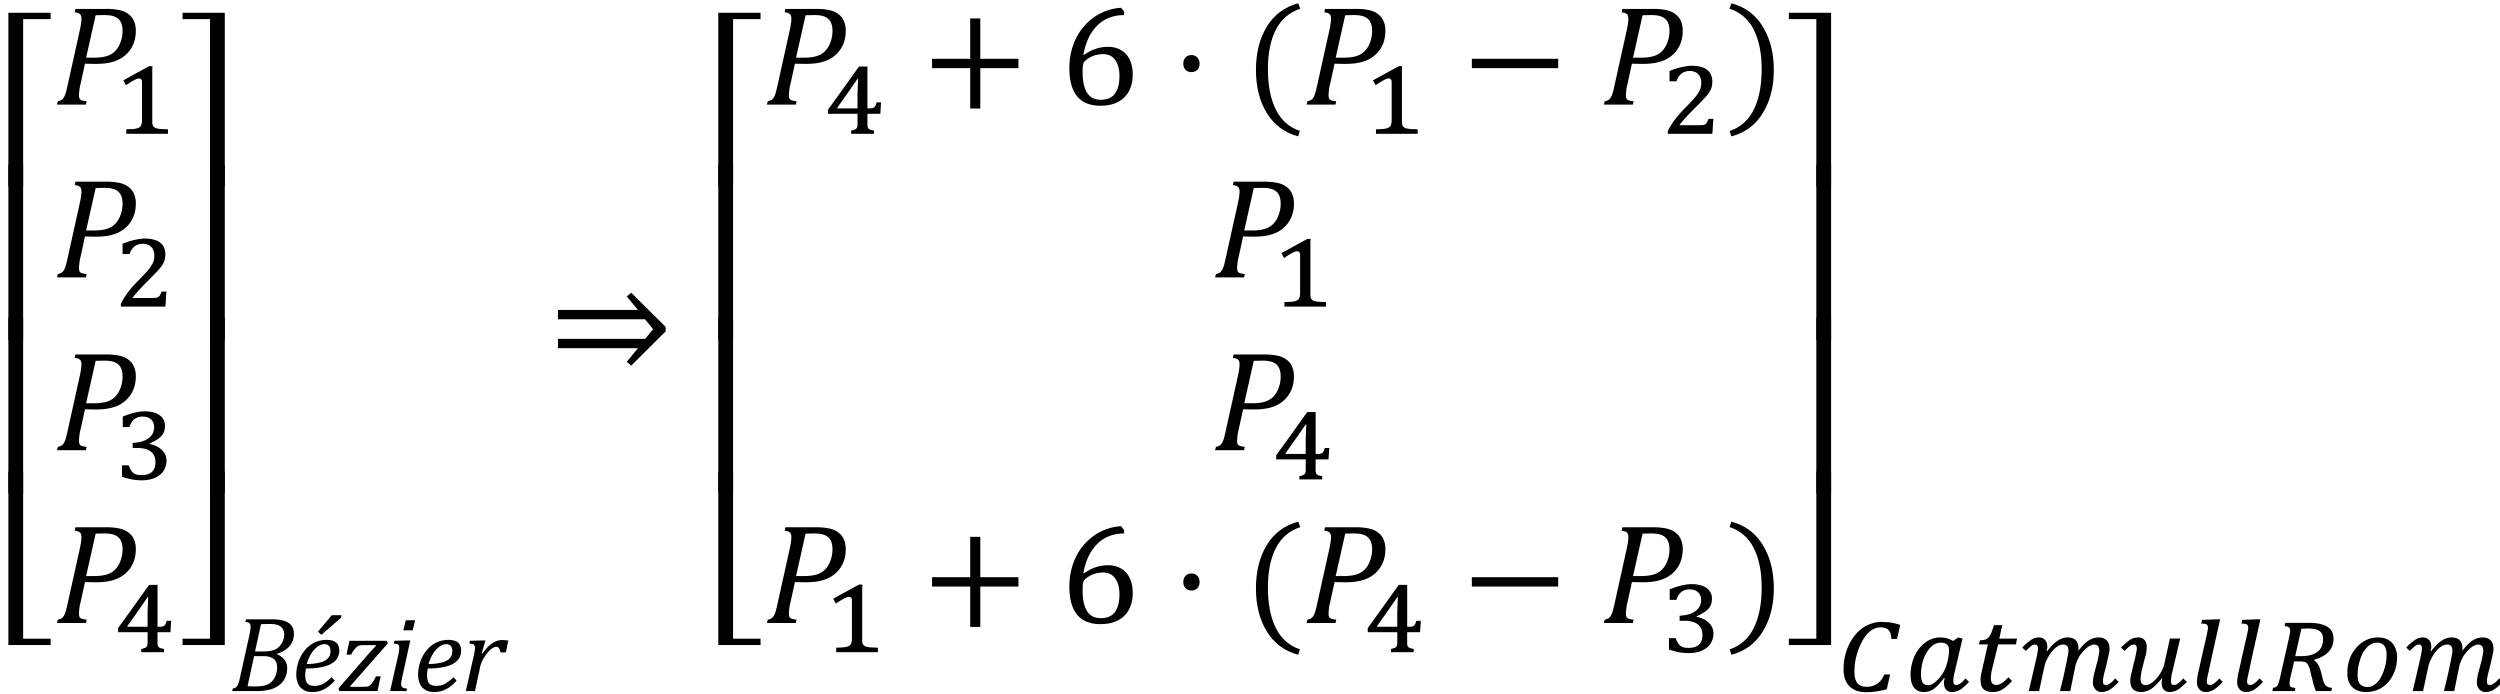 <svg xmlns="http://www.w3.org/2000/svg" xmlns:xlink="http://www.w3.org/1999/xlink" width="209pt" height="58pt" viewBox="0 0 209 58"><defs><symbol overflow="visible" id="a"><path d="M.453 0v-14.516h3.531v.532H1.688V0zm0 0"/></symbol><symbol overflow="visible" id="b"><path d="M.453 0v-14.656h1.234V0zm0 0"/></symbol><symbol overflow="visible" id="c"><path d="M1.688-14.516V-.53h2.296V0H.454v-14.516zm0 0"/></symbol><symbol overflow="visible" id="d"><path d="M4.453-8a5 5 0 0 1 1.14.11c.302.074.548.187.735.343.195.149.344.336.438.563.101.23.156.496.156.796 0 .594-.14 1.106-.422 1.532-.281.43-.664.746-1.14.953-.47.2-1.04.297-1.704.297-.398 0-.726-.004-.984-.016l-.375 1.719a2.22 2.22 0 0 0-.078.375c-.012.086-.024.18-.031.281-.012.094-.016.18-.016.25a.76.76 0 0 0 .047.297c.039.063.097.11.172.14a1.8 1.8 0 0 0 .421.079L2.75 0H.328l.078-.281a.872.872 0 0 0 .328-.125.7.7 0 0 0 .188-.219 1.95 1.95 0 0 0 .14-.344c.04-.133.102-.394.188-.781l1-4.516c.082-.382.125-.691.125-.921 0-.188-.047-.317-.14-.391-.087-.07-.227-.117-.422-.14L1.875-8zM3.375-3.922c.469 0 .848-.047 1.14-.14.29-.094.532-.243.72-.454.187-.207.327-.453.421-.734.102-.281.157-.586.157-.922 0-.445-.118-.773-.344-.984-.23-.219-.61-.328-1.14-.328-.243 0-.497.007-.766.015l-.797 3.547zm0 0"/></symbol><symbol overflow="visible" id="i"><path d="M2.516 0v-13.984H.219v-.532H3.75V0zm0 0"/></symbol><symbol overflow="visible" id="j"><path d="M3.75-14.656V0H2.516v-14.656zm0 0"/></symbol><symbol overflow="visible" id="k"><path d="M3.75-14.516V0H.219v-.531h2.297v-13.985zm0 0"/></symbol><symbol overflow="visible" id="r"><path d="M.719-2.61h7.297l.656-.812L8-4.25H.719v-.781h6.687L6.47-6.156l.375-.313 2.875 2.86v.375L6.844-.375l-.375-.313.937-1.14H.72zm-.422-.812zm0 0"/></symbol><symbol overflow="visible" id="s"><path d="M4.906-3.047V.328h-.843v-3.375H.874v-.781h3.188v-3.375h.843v3.375h3.188v.781zm0 0"/></symbol><symbol overflow="visible" id="t"><path d="M5.344-7.766v.282c-.606 0-1.14.132-1.61.39-.46.262-.843.64-1.156 1.14-.305.5-.515 1.095-.64 1.782L2-4.156c.32-.227.64-.395.953-.5A3.13 3.13 0 0 1 4-4.828c.438 0 .813.101 1.125.297.313.187.547.46.703.812.156.344.234.75.234 1.219 0 .512-.101.96-.296 1.344-.2.386-.5.695-.907.922-.406.218-.906.328-1.5.328-.867 0-1.515-.266-1.953-.797-.43-.531-.64-1.313-.64-2.344 0-.695.109-1.348.328-1.953a4.842 4.842 0 0 1 .922-1.578 4.573 4.573 0 0 1 1.406-1.078 4.316 4.316 0 0 1 1.672-.438zm-1.75 3.547c-.188 0-.375.024-.563.063a2.13 2.13 0 0 0-.5.187 2.609 2.609 0 0 0-.453.313.756.756 0 0 0-.11.14 1.3 1.3 0 0 0-.077.282 5.658 5.658 0 0 0-.016.53c0 .75.125 1.325.375 1.72.25.386.629.578 1.14.578.29 0 .536-.047.735-.14.207-.102.367-.243.484-.423.125-.187.211-.398.266-.64.05-.239.078-.5.078-.782 0-.57-.121-1.02-.36-1.343-.23-.32-.562-.485-1-.485zm0 0"/></symbol><symbol overflow="visible" id="u"><path d="M1.688-4.14c.207 0 .375.07.5.202.124.126.187.297.187.516 0 .211-.063.383-.188.516a.678.678 0 0 1-.5.187c-.199 0-.359-.062-.484-.187a.722.722 0 0 1-.187-.516c0-.219.062-.39.187-.515a.636.636 0 0 1 .484-.204zm0 0"/></symbol><symbol overflow="visible" id="v"><path d="M2.063-2.969c0 1.367.218 2.492.656 3.375.445.895 1.117 1.492 2.015 1.797l-.14.453C3.457 2.352 2.582 1.703 1.969.703c-.606-.988-.907-2.191-.907-3.61 0-1.405.301-2.609.907-3.609.613-1 1.488-1.648 2.625-1.953l.172.453c-.918.305-1.602.891-2.047 1.766-.438.867-.656 1.96-.656 3.281zm0 0"/></symbol><symbol overflow="visible" id="w"><path d="M.875-3.047v-.781h7.219v.781zm0 0"/></symbol><symbol overflow="visible" id="x"><path d="M2.906-2.969c0-1.32-.219-2.414-.656-3.281A3.389 3.389 0 0 0 .219-8.016l.156-.453c1.145.305 2.02.953 2.625 1.953.613 1 .922 2.204.922 3.61 0 1.418-.309 2.62-.922 3.61-.605 1-1.48 1.648-2.625 1.952l-.14-.453C1.14 1.898 1.812 1.301 2.25.406c.438-.883.656-2.008.656-3.375zm0 0"/></symbol><symbol overflow="visible" id="e"><path d="M3.219-1.156v.234c.008.063.02.121.031.172a.252.252 0 0 0 .047.11c.02.03.047.058.078.078.04.042.086.074.14.093.063.012.133.028.22.047.093.012.203.024.328.031.132 0 .289.008.468.016V0H1.047v-.375c.176-.008.32-.016.437-.016.125-.007.227-.02.313-.03L2-.47a.53.53 0 0 0 .125-.062 1.36 1.36 0 0 0 .11-.094.237.237 0 0 0 .062-.11c.02-.05.035-.109.047-.171a2.25 2.25 0 0 0 .015-.25v-3.157c0-.113-.023-.19-.062-.234a.233.233 0 0 0-.188-.078c-.093 0-.23.047-.406.14-.18.094-.406.235-.687.423-.043-.07-.079-.141-.11-.204-.031-.07-.07-.14-.11-.203.364-.195.724-.394 1.079-.593l1.094-.594h.265a5.867 5.867 0 0 0-.015.437v.719zm0 0"/></symbol><symbol overflow="visible" id="f"><path d="M3.188-.719c.132 0 .242-.004.328-.015a.498.498 0 0 0 .203-.063.386.386 0 0 0 .14-.156c.04-.07.086-.172.141-.297h.406c-.023.21-.039.418-.047.625-.011.21-.027.418-.046.625H.592v-.234C.665-.391.75-.54.844-.688c.095-.156.196-.312.313-.468.125-.164.258-.332.407-.5.144-.164.312-.344.5-.532.269-.269.488-.5.656-.687.176-.195.312-.375.406-.531.102-.156.172-.297.203-.422a1.408 1.408 0 0 0 0-.828.835.835 0 0 0-.187-.313.624.624 0 0 0-.297-.203 1.005 1.005 0 0 0-.406-.078c-.282 0-.516.074-.704.219-.18.148-.32.36-.421.64H.734v-.859a5.539 5.539 0 0 1 1.032-.328c.32-.07.609-.11.859-.11.3 0 .563.04.781.11.219.062.39.152.516.266.133.117.234.257.297.421.062.168.093.344.093.532 0 .117-.011.226-.03.328-.012.093-.04.187-.079.281a2.749 2.749 0 0 1-.156.297 2.42 2.42 0 0 1-.234.297 3.877 3.877 0 0 1-.297.328c-.118.125-.246.262-.391.406l-.438.438a16.056 16.056 0 0 0-.828.89 2.679 2.679 0 0 0-.296.375zm0 0"/></symbol><symbol overflow="visible" id="g"><path d="M.75-4.375v-.875c.352-.145.68-.254.984-.328.301-.07.594-.11.875-.11.239 0 .457.028.657.079.207.043.382.117.53.218.157.106.274.235.36.391.082.148.125.32.125.516 0 .187-.027.355-.078.5a1.297 1.297 0 0 1-.25.39c-.117.117-.25.219-.406.313-.156.094-.34.187-.547.281v.047c.195.031.379.09.547.172.164.074.312.172.437.297.133.117.239.25.313.406.07.156.11.328.11.515 0 .231-.048.45-.141.657-.086.199-.215.37-.391.515a1.94 1.94 0 0 1-.656.344c-.25.082-.547.125-.89.125-.282 0-.563-.027-.845-.078a7.375 7.375 0 0 1-.796-.219v-.953h.562c.05.149.11.274.172.375a.983.983 0 0 0 .219.266c.093.062.195.11.312.14.113.024.238.032.375.032.383 0 .672-.086.86-.266.195-.176.296-.445.296-.813 0-.394-.132-.69-.39-.89-.25-.195-.633-.297-1.14-.297h-.376v-.422c.3-.02.563-.062.781-.125.227-.07.414-.164.563-.281.156-.113.27-.25.344-.406.07-.157.109-.317.109-.485 0-.281-.086-.5-.25-.656-.168-.164-.406-.25-.719-.25-.273 0-.5.074-.687.219-.18.148-.313.367-.407.656zm0 0"/></symbol><symbol overflow="visible" id="h"><path d="M2.297-.266c.094-.02.164-.039.219-.062a.865.865 0 0 0 .156-.063.53.53 0 0 0 .094-.093.38.38 0 0 0 .046-.125c.008-.051.016-.114.016-.188v-.875H.36v-.344c.438-.601.868-1.203 1.297-1.796.426-.602.86-1.208 1.297-1.813h.703v3.5h.078c.125 0 .223-.004.297-.016a.36.36 0 0 0 .172-.062.452.452 0 0 0 .125-.156c.031-.07.063-.16.094-.266h.375c-.012.156-.024.32-.031.484-.012.157-.024.313-.032.47H3.656v.984a.502.502 0 0 0 .063.218c.039.055.097.094.172.125.07.024.175.047.312.078V0H2.297zM1.14-2.125h1.687v-.89-.36a8.04 8.04 0 0 0 .016-.438c.008-.156.015-.3.015-.437.008-.133.016-.25.016-.344h-.047l-.844 1.219c-.28.398-.562.793-.843 1.188zm0 0"/></symbol><symbol overflow="visible" id="y"><path d="M5.078-4.36H4.61a1.949 1.949 0 0 0-.078-.437.653.653 0 0 0-.156-.297.58.58 0 0 0-.281-.172 1.12 1.12 0 0 0-.39-.062c-.22 0-.43.055-.626.156a2.03 2.03 0 0 0-.531.438c-.156.18-.297.39-.422.64-.125.242-.234.5-.328.782a5.573 5.573 0 0 0-.219.843 5.576 5.576 0 0 0-.062.844c0 .438.082.762.25.969.164.199.421.297.765.297.176 0 .332-.02.469-.063.145-.039.273-.098.39-.172.126-.082.239-.187.344-.312.102-.133.196-.297.282-.485H4.5L4.219-.156a8.378 8.378 0 0 1-.453.11 6.962 6.962 0 0 1-.86.125C2.77.085 2.633.093 2.5.093c-.305 0-.574-.043-.813-.125a1.68 1.68 0 0 1-.593-.375A1.658 1.658 0 0 1 .734-1a2.337 2.337 0 0 1-.125-.797c0-.383.036-.75.11-1.094a4.95 4.95 0 0 1 .328-.968c.144-.29.312-.555.5-.797a3.48 3.48 0 0 1 .64-.61c.239-.164.489-.289.75-.375a2.37 2.37 0 0 1 .813-.14c.133 0 .266.008.39.015.126 0 .25.012.376.032.132.023.265.046.39.078.133.031.282.074.438.125zm0 0"/></symbol><symbol overflow="visible" id="z"><path d="M3.36-1.094c-.15.211-.294.387-.438.532a3.204 3.204 0 0 1-.406.375 1.397 1.397 0 0 1-.422.203c-.137.039-.281.062-.438.062-.343 0-.617-.125-.812-.375C.656-.547.563-.91.563-1.39a3.93 3.93 0 0 1 .344-1.563c.113-.226.241-.437.39-.624a3.07 3.07 0 0 1 .5-.485 2.53 2.53 0 0 1 .578-.312c.207-.07.422-.11.64-.11.227 0 .43.028.61.079.176.054.344.125.5.218l.422-.296.36.093-.673 2.875a2.555 2.555 0 0 0-.093.688c0 .117.02.2.062.25.04.043.11.062.203.062.051 0 .098-.007.14-.03a.85.85 0 0 0 .173-.095c.062-.039.129-.093.203-.156.07-.07.148-.16.234-.265.051.054.102.105.157.156.05.054.097.101.14.14-.148.149-.281.278-.406.391-.117.105-.23.195-.344.266-.117.062-.23.109-.344.14a1.149 1.149 0 0 1-.328.047.653.653 0 0 1-.5-.203c-.117-.133-.172-.32-.172-.563 0-.132.02-.257.063-.375zm.296-1.39c.04-.188.07-.352.094-.5.02-.145.031-.282.031-.407 0-.238-.058-.406-.172-.5-.105-.101-.277-.156-.515-.156-.168 0-.328.04-.485.11-.148.074-.28.18-.406.312a2.282 2.282 0 0 0-.328.469c-.094.168-.18.351-.25.547a3.56 3.56 0 0 0-.14.593c-.032.2-.048.391-.048.579 0 .312.04.546.125.703.094.156.239.234.438.234a.944.944 0 0 0 .297-.047 1.21 1.21 0 0 0 .281-.172c.258-.207.477-.453.656-.734.188-.29.329-.633.422-1.031zm0 0"/></symbol><symbol overflow="visible" id="A"><path d="M3.39-.844c-.148.168-.288.309-.421.422a3.237 3.237 0 0 1-.406.297c-.126.074-.25.125-.376.156a1.62 1.62 0 0 1-.39.047c-.344 0-.606-.078-.781-.234-.168-.164-.25-.41-.25-.735 0-.113.004-.234.015-.359.02-.133.047-.258.078-.375l.516-2.281h-.75l.094-.344c.164 0 .297-.016.39-.047a.752.752 0 0 0 .266-.14c.04-.04.082-.086.125-.141a2.56 2.56 0 0 0 .125-.219c.04-.094.082-.195.125-.312l.14-.407h.688l-.25 1.125h1.485l-.094.485H2.234l-.453 1.844c-.031.124-.058.234-.078.328-.023.093-.039.183-.047.265-.011.086-.023.157-.031.219v.172c0 .18.035.32.11.422.07.094.19.14.359.14.144 0 .297-.05.453-.156.156-.101.336-.265.547-.484zm0 0"/></symbol><symbol overflow="visible" id="B"><path d="M4.203 0h-.86c.04-.188.087-.383.141-.594.051-.219.102-.437.157-.656.05-.227.097-.445.14-.656.051-.219.094-.414.125-.594.04-.188.07-.352.094-.5.031-.156.047-.273.047-.36 0-.187-.04-.32-.11-.406-.074-.082-.187-.125-.343-.125a.903.903 0 0 0-.469.157 2.156 2.156 0 0 0-.453.421c-.137.168-.262.36-.375.579-.117.21-.2.421-.25.64L1.594 0h-.86l.657-2.86a3.32 3.32 0 0 0 .078-.421 1.75 1.75 0 0 0 .031-.281c0-.22-.086-.329-.25-.329a.573.573 0 0 0-.172.032.732.732 0 0 0-.172.109 2.231 2.231 0 0 0-.187.172 3.823 3.823 0 0 0-.235.219l-.296-.282c.132-.144.265-.27.39-.375a6.47 6.47 0 0 1 .344-.265c.113-.07.223-.125.328-.157a1.28 1.28 0 0 1 .344-.046c.218 0 .383.074.5.218.125.137.187.32.187.547 0 .074-.008.14-.015.203-.012.055-.028.11-.047.172l.047.016c.28-.383.562-.672.843-.86.282-.195.567-.296.86-.296.312 0 .539.078.687.234.157.156.235.39.235.703v.094a.164.164 0 0 1-.016.062h.031c.27-.375.54-.648.813-.828.27-.176.55-.265.843-.265.301 0 .532.086.688.25.156.168.234.402.234.703 0 .094-.015.219-.046.375-.032.148-.07.312-.11.5-.043.187-.09.383-.14.578-.043.2-.09.383-.141.547a4.29 4.29 0 0 1-.063.281c-.011.074-.023.137-.03.188a.476.476 0 0 0-.016.125v.109c0 .117.015.2.046.25.04.043.11.062.204.062.05 0 .101-.007.156-.03a.85.85 0 0 0 .172-.095c.062-.039.129-.093.203-.156.07-.07.148-.16.234-.265l.297.296a3.796 3.796 0 0 1-.39.375c-.118.106-.231.196-.344.266a1.272 1.272 0 0 1-.688.203.796.796 0 0 1-.312-.062.62.62 0 0 1-.22-.172.903.903 0 0 1-.155-.25 1.039 1.039 0 0 1-.047-.328c0-.239.05-.547.156-.922.05-.188.098-.367.14-.547.051-.176.094-.336.126-.485.03-.144.054-.273.078-.39.02-.113.031-.211.031-.297 0-.176-.04-.305-.11-.39-.074-.083-.183-.126-.327-.126a.64.64 0 0 0-.282.079c-.105.042-.21.105-.312.187-.106.086-.211.184-.313.297a4.117 4.117 0 0 0-.281.36 3.09 3.09 0 0 0-.219.421 3.105 3.105 0 0 0-.156.453zm0 0"/></symbol><symbol overflow="visible" id="C"><path d="M3.578-1.078c-.293.387-.578.68-.86.875a1.475 1.475 0 0 1-.843.281c-.313 0-.547-.078-.703-.234C1.016-.32.938-.562.938-.875c0-.082.007-.191.03-.328.032-.145.067-.3.11-.469l.125-.547a9.901 9.901 0 0 0 .234-1.016 1.7 1.7 0 0 0 .047-.328c0-.218-.09-.328-.265-.328a.429.429 0 0 0-.157.032.732.732 0 0 0-.171.109 1.487 1.487 0 0 0-.204.172L.47-3.36l-.313-.282c.164-.156.313-.285.438-.39.125-.114.238-.203.344-.266.113-.07.222-.117.328-.14.113-.032.234-.047.359-.047.207 0 .375.074.5.218.125.137.188.325.188.563 0 .125-.012.273-.032.437a3.062 3.062 0 0 1-.125.516c-.105.406-.195.762-.265 1.063a3.747 3.747 0 0 0-.094.656c0 .18.035.312.11.406.07.086.179.125.327.125.133 0 .282-.05.438-.156a2.57 2.57 0 0 0 .453-.39c.145-.165.273-.349.39-.548.114-.207.196-.406.25-.593l.485-2.204h.86l-.673 2.86c-.042.156-.07.293-.078.406a2.967 2.967 0 0 0-.015.297c0 .117.015.2.047.25.039.043.109.062.203.062a.42.42 0 0 0 .172-.03c.05-.02.101-.052.156-.095.062-.039.129-.093.203-.156.07-.07.148-.16.234-.265l.313.296a24.05 24.05 0 0 1-.422.391c-.117.105-.23.195-.344.266-.117.062-.23.109-.343.14a1.149 1.149 0 0 1-.329.047.653.653 0 0 1-.5-.203c-.117-.133-.171-.32-.171-.563 0-.062.003-.125.015-.187a.824.824 0 0 1 .047-.188zm0 0"/></symbol><symbol overflow="visible" id="D"><path d="M.86-1.688a572.286 572.286 0 0 1 .671-2.968c.07-.32.11-.54.11-.657a.37.37 0 0 0-.032-.156.166.166 0 0 0-.078-.093.405.405 0 0 0-.172-.063 2.627 2.627 0 0 0-.28-.016l.062-.312L2.344-6h.312c-.18.824-.344 1.574-.5 2.25a312.98 312.98 0 0 0-.484 2.234c-.043.18-.074.32-.094.422a1.09 1.09 0 0 0-.031.266c0 .117.02.2.062.25.051.043.125.062.22.062.05 0 .1-.007.155-.03.051-.02.102-.052.157-.095.062-.039.129-.093.203-.156.07-.07.156-.16.25-.265l.281.296c-.148.157-.281.29-.406.391-.117.105-.23.195-.344.266a1.88 1.88 0 0 1-.328.14 1.199 1.199 0 0 1-.344.047.796.796 0 0 1-.312-.062.62.62 0 0 1-.22-.172.903.903 0 0 1-.155-.25 1.11 1.11 0 0 1-.047-.328c0-.114.008-.25.031-.407.02-.156.055-.336.11-.546zm0 0"/></symbol><symbol overflow="visible" id="E"><path d="M2.11-2.484c-.032.156-.07.324-.11.5-.043.18-.086.355-.125.53a12.67 12.67 0 0 0-.11.47 2.302 2.302 0 0 0-.03.359c0 .063.003.117.015.156.02.043.047.078.078.11.04.023.094.043.156.062.063.012.141.024.235.031L2.172 0H.297l.047-.266c.082-.02.148-.039.203-.062a.3.3 0 0 0 .156-.125.728.728 0 0 0 .125-.281c.04-.125.086-.301.14-.532l.72-3.203c.03-.125.05-.234.062-.328.02-.101.031-.187.031-.25 0-.133-.039-.226-.11-.281-.062-.063-.183-.094-.359-.094l.063-.281h2.016c.382 0 .707.039.968.11.258.062.47.155.625.28a.945.945 0 0 1 .329.422c.062.157.093.329.093.516 0 .43-.136.79-.406 1.078-.262.293-.664.516-1.203.672v.062c.133.094.242.215.328.36.082.137.156.32.219.547.07.273.129.496.172.672.039.168.093.304.156.406a.66.66 0 0 0 .234.219c.094.043.219.074.375.093L5.22 0H3.937a2.961 2.961 0 0 1-.156-.422 4.024 4.024 0 0 1-.125-.484A16.112 16.112 0 0 1 3.5-1.5a3.09 3.09 0 0 0-.11-.438 1.568 1.568 0 0 0-.124-.265.706.706 0 0 0-.141-.172.452.452 0 0 0-.203-.078l-.297-.031zm.609-.438c.582 0 1.031-.117 1.344-.36.312-.238.468-.597.468-1.077 0-.157-.027-.29-.078-.407a.621.621 0 0 0-.234-.265 1.104 1.104 0 0 0-.407-.157 3.029 3.029 0 0 0-.578-.046c-.074 0-.156.007-.25.015H2.72l-.516 2.297zm0 0"/></symbol><symbol overflow="visible" id="F"><path d="M2.14.078c-.25 0-.476-.039-.671-.11a1.312 1.312 0 0 1-.485-.312 1.283 1.283 0 0 1-.312-.5A2.147 2.147 0 0 1 .578-1.5c0-.414.063-.805.188-1.172a2.92 2.92 0 0 1 .546-.937c.227-.27.5-.485.813-.641a2.231 2.231 0 0 1 1.016-.234c.27 0 .504.043.703.125.195.086.36.199.484.343.133.149.234.32.297.516.07.2.11.406.11.625 0 .45-.07.855-.204 1.219-.136.355-.32.664-.547.922-.23.261-.507.464-.828.609a2.576 2.576 0 0 1-1.015.203zm-.703-1.406c0 .344.067.594.204.75.144.156.359.234.64.234.156 0 .301-.035.438-.11.144-.081.273-.187.39-.312.125-.132.227-.289.313-.468.094-.176.172-.364.234-.563.07-.207.125-.414.156-.625a4.5 4.5 0 0 0 .047-.64c0-.32-.07-.567-.203-.735-.125-.164-.324-.25-.594-.25-.167 0-.324.04-.468.11a1.696 1.696 0 0 0-.39.296 2.462 2.462 0 0 0-.329.454c-.094.18-.172.37-.234.578a5.04 5.04 0 0 0-.157.625 4.635 4.635 0 0 0-.046.656zm0 0"/></symbol><symbol overflow="visible" id="l"><path d="M3.938-3.078c.269.117.476.273.624.469.145.199.22.43.22.687 0 .305-.06.574-.173.813-.105.242-.277.449-.515.625-.242.18-.516.304-.828.375C2.96-.035 2.586 0 2.14 0H.187l.047-.219a.45.45 0 0 0 .25-.078.583.583 0 0 0 .141-.172c.04-.07.078-.156.11-.25.03-.101.078-.3.14-.594l.75-3.375c.063-.3.094-.535.094-.703 0-.144-.04-.242-.11-.296-.062-.051-.171-.083-.328-.094L1.344-6h2.172c.437 0 .785.047 1.046.14.27.094.47.231.594.407.125.18.188.402.188.672 0 .386-.121.726-.36 1.015-.23.282-.578.496-1.046.641zm-1.22-.235c.302 0 .548-.019.735-.062.188-.04.336-.098.453-.172.125-.082.227-.18.313-.297.093-.113.164-.242.218-.39.063-.145.094-.32.094-.532a.78.78 0 0 0-.078-.343.616.616 0 0 0-.219-.282.92.92 0 0 0-.375-.171 2.559 2.559 0 0 0-.546-.047c-.262 0-.5.007-.72.015l-.5 2.282zM1.469-.405c.227.011.442.015.641.015.438 0 .774-.05 1.016-.156.25-.113.445-.297.594-.547A1.83 1.83 0 0 0 3.938-2c0-.195-.04-.36-.11-.484a.75.75 0 0 0-.36-.313c-.155-.082-.382-.125-.671-.125h-.781zm0 0"/></symbol><symbol overflow="visible" id="m"><path d="M3.578-.875a3.58 3.58 0 0 1-.625.563 2.28 2.28 0 0 1-.594.296c-.199.063-.418.094-.656.094-.242 0-.445-.039-.61-.11a1.381 1.381 0 0 1-.421-.312 1.322 1.322 0 0 1-.235-.469 2.006 2.006 0 0 1-.078-.593c0-.313.055-.645.172-1 .114-.364.285-.688.516-.969.226-.29.5-.516.812-.672.32-.156.664-.234 1.032-.234.351 0 .617.074.796.218.176.149.266.372.266.672 0 .5-.234.875-.703 1.125s-1.164.375-2.078.375a2.41 2.41 0 0 0-.063.563c0 .312.055.543.172.687.125.137.32.204.594.204.27 0 .516-.055.734-.172.22-.125.454-.305.704-.547zm-2.344-1.39a4.599 4.599 0 0 0 1.235-.157c.144-.05.265-.11.36-.172a.985.985 0 0 0 .233-.219.72.72 0 0 0 .126-.265c.019-.094.03-.188.03-.281 0-.176-.042-.313-.124-.407a.466.466 0 0 0-.375-.156c-.2 0-.399.074-.594.219-.2.148-.375.344-.531.594-.149.25-.266.53-.36.843zm2.907-4.079l-.047.219-1.64 1.422-.282-.266 1.156-1.375zm0 0"/></symbol><symbol overflow="visible" id="n"><path d="M3.5-1.234L3.234 0H.047l-.078-.219 2.406-2.765c.344-.383.594-.66.75-.829l-.031-.03H2.063c-.149 0-.258.011-.329.03a.765.765 0 0 0-.218.11 1.914 1.914 0 0 0-.22.234 1.89 1.89 0 0 0-.265.422h-.39l.25-1.156h3.125l.078.219L.937-.391l.032.032h1c.176 0 .312-.004.406-.016a.502.502 0 0 0 .234-.11c.07-.062.145-.144.22-.25.07-.1.163-.269.28-.5zm0 0"/></symbol><symbol overflow="visible" id="o"><path d="M2.469-5.922l-.203.844h-.782l.204-.844zM1.375-1.094c-.031.149-.055.258-.063.328a.935.935 0 0 0-.015.172c0 .086.016.153.047.203a.315.315 0 0 0 .14.125c.063.024.16.04.297.047L1.75 0H.375l.672-2.969c.039-.164.066-.297.078-.39.008-.102.016-.192.016-.266a.465.465 0 0 0-.032-.188.207.207 0 0 0-.125-.109 1.569 1.569 0 0 0-.296-.047l.046-.234 1.063-.031h.266zm0 0"/></symbol><symbol overflow="visible" id="p"><path d="M3.578-.875a3.58 3.58 0 0 1-.625.563 2.28 2.28 0 0 1-.594.296c-.199.063-.418.094-.656.094-.242 0-.445-.039-.61-.11a1.381 1.381 0 0 1-.421-.312 1.322 1.322 0 0 1-.235-.469 2.006 2.006 0 0 1-.078-.593c0-.313.055-.645.172-1 .114-.364.285-.688.516-.969.226-.29.5-.516.812-.672.32-.156.664-.234 1.032-.234.351 0 .617.074.796.218.176.149.266.372.266.672 0 .5-.234.875-.703 1.125s-1.164.375-2.078.375a2.41 2.41 0 0 0-.063.563c0 .312.055.543.172.687.125.137.32.204.594.204.27 0 .516-.055.734-.172.22-.125.454-.305.704-.547zm-2.344-1.39a4.599 4.599 0 0 0 1.235-.157c.144-.05.265-.11.36-.172a.985.985 0 0 0 .233-.219.72.72 0 0 0 .126-.265c.019-.094.03-.188.03-.281 0-.176-.042-.313-.124-.407a.466.466 0 0 0-.375-.156c-.2 0-.399.074-.594.219-.2.148-.375.344-.531.594-.149.25-.266.53-.36.843zm0 0"/></symbol><symbol overflow="visible" id="q"><path d="M1.75-4.234h.266l-.313 1.078.063.015c.27-.382.535-.664.796-.843.27-.188.547-.282.829-.282.218 0 .394.016.53.047l-.202.985h-.453a.844.844 0 0 0-.11-.344.267.267 0 0 0-.234-.125c-.117 0-.25.058-.406.172a2.628 2.628 0 0 0-.454.484c-.148.211-.261.402-.343.578a2.566 2.566 0 0 0-.172.563L1.14 0H.375l.672-3c.062-.281.094-.488.094-.625a.316.316 0 0 0-.047-.188.207.207 0 0 0-.125-.109 1.324 1.324 0 0 0-.297-.047l.047-.234zm0 0"/></symbol></defs><use xlink:href="#a" x=".247" y="15.583"/><use xlink:href="#b" x=".247" y="28.427"/><use xlink:href="#b" x=".247" y="41.215"/><use xlink:href="#c" x=".247" y="53.925"/><use xlink:href="#d" x="4.433" y="8.745"/><use xlink:href="#e" x="9.512" y="11.185"/><use xlink:href="#d" x="4.433" y="23.19"/><use xlink:href="#f" x="9.512" y="25.63"/><use xlink:href="#d" x="4.433" y="37.636"/><use xlink:href="#g" x="9.512" y="40.076"/><use xlink:href="#d" x="4.433" y="52.082"/><use xlink:href="#h" x="9.512" y="54.522"/><use xlink:href="#i" x="15.042" y="15.583"/><use xlink:href="#j" x="15.042" y="28.427"/><use xlink:href="#j" x="15.042" y="41.215"/><use xlink:href="#k" x="15.042" y="53.925"/><use xlink:href="#l" x="19.227" y="57.775"/><use xlink:href="#m" x="24.41" y="57.775"/><use xlink:href="#n" x="28.324" y="57.775"/><use xlink:href="#o" x="32.237" y="57.775"/><use xlink:href="#p" x="34.594" y="57.775"/><use xlink:href="#q" x="38.569" y="57.775"/><use xlink:href="#r" x="45.926" y="30.939"/><use xlink:href="#a" x="59.597" y="15.583"/><use xlink:href="#b" x="59.597" y="28.427"/><use xlink:href="#b" x="59.597" y="41.215"/><use xlink:href="#c" x="59.597" y="53.925"/><use xlink:href="#d" x="63.783" y="8.745"/><use xlink:href="#h" x="68.861" y="11.185"/><use xlink:href="#s" x="77.048" y="8.745"/><use xlink:href="#t" x="88.633" y="8.745"/><use xlink:href="#u" x="97.91" y="8.745"/><use xlink:href="#v" x="103.935" y="8.745"/><use xlink:href="#d" x="108.897" y="8.745"/><use xlink:href="#e" x="113.984" y="11.185"/><use xlink:href="#w" x="122.171" y="8.745"/><use xlink:href="#d" x="133.756" y="8.745"/><use xlink:href="#f" x="138.838" y="11.185"/><use xlink:href="#x" x="144.368" y="8.745"/><use xlink:href="#d" x="101.252" y="23.19"/><use xlink:href="#e" x="106.33" y="25.63"/><use xlink:href="#d" x="101.252" y="37.636"/><use xlink:href="#h" x="106.33" y="40.076"/><use xlink:href="#d" x="63.783" y="52.082"/><use xlink:href="#e" x="68.861" y="54.522"/><use xlink:href="#s" x="77.048" y="52.082"/><use xlink:href="#t" x="88.633" y="52.082"/><use xlink:href="#u" x="97.91" y="52.082"/><use xlink:href="#v" x="103.935" y="52.082"/><use xlink:href="#d" x="108.897" y="52.082"/><use xlink:href="#h" x="113.984" y="54.522"/><use xlink:href="#w" x="122.171" y="52.082"/><use xlink:href="#d" x="133.756" y="52.082"/><use xlink:href="#g" x="138.838" y="54.522"/><use xlink:href="#x" x="144.368" y="52.082"/><use xlink:href="#i" x="149.33" y="15.583"/><use xlink:href="#j" x="149.33" y="28.427"/><use xlink:href="#j" x="149.33" y="41.215"/><use xlink:href="#k" x="149.33" y="53.925"/><use xlink:href="#y" x="153.515" y="57.775"/><use xlink:href="#z" x="159.159" y="57.775"/><use xlink:href="#A" x="164.812" y="57.775"/><use xlink:href="#B" x="168.874" y="57.775"/><g><use xlink:href="#C" x="177.153" y="57.775"/></g><g><use xlink:href="#D" x="182.945" y="57.775"/></g><g><use xlink:href="#D" x="186.311" y="57.775"/></g><g><use xlink:href="#E" x="189.676" y="57.775"/></g><g><use xlink:href="#F" x="195.66" y="57.775"/></g><g><use xlink:href="#B" x="200.973" y="57.775"/></g></svg>